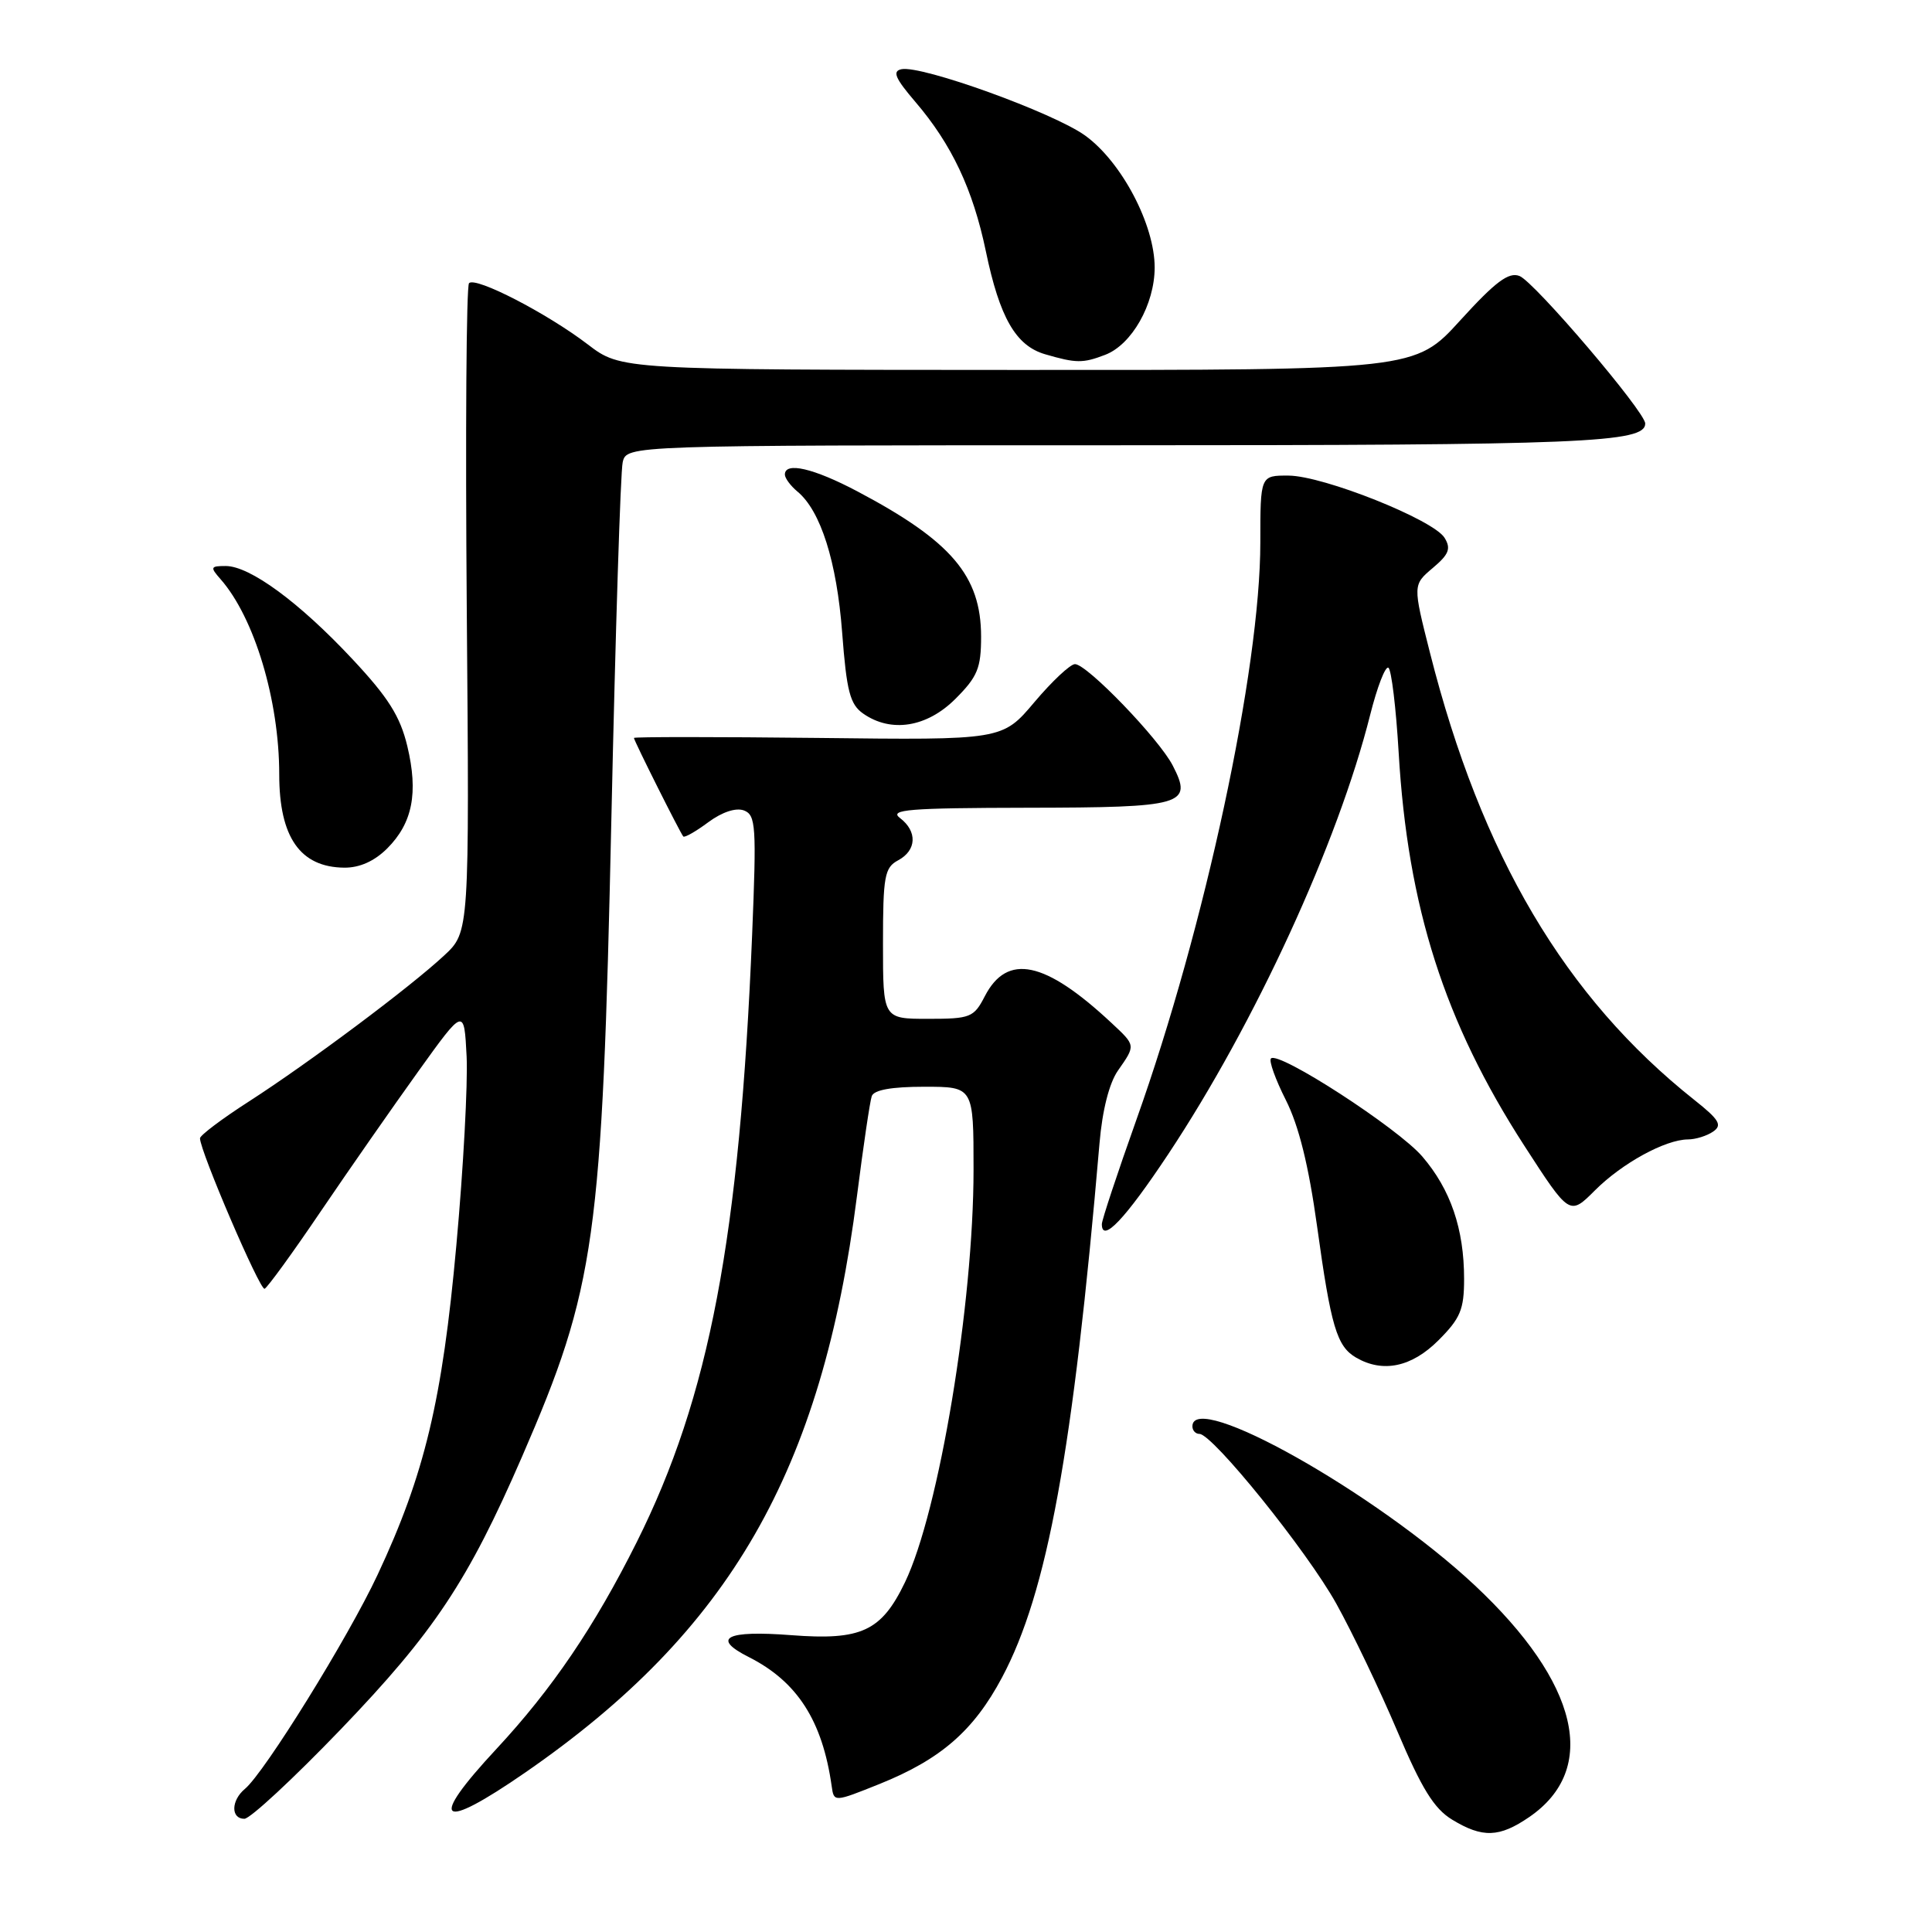 <?xml version="1.0" encoding="UTF-8" standalone="no"?>
<!DOCTYPE svg PUBLIC "-//W3C//DTD SVG 1.1//EN" "http://www.w3.org/Graphics/SVG/1.1/DTD/svg11.dtd" >
<svg xmlns="http://www.w3.org/2000/svg" xmlns:xlink="http://www.w3.org/1999/xlink" version="1.1" viewBox="0 0 256 256">
 <g >
 <path fill="currentColor"
d=" M 202.63 240.77 C 211.91 234.41 209.21 222.98 195.40 210.05 C 182.33 197.83 158.00 184.13 158.00 189.00 C 158.00 189.55 158.42 190.00 158.93 190.00 C 160.67 190.00 173.18 205.50 177.07 212.50 C 179.21 216.35 182.84 223.94 185.14 229.36 C 188.37 236.98 190.01 239.65 192.41 241.11 C 196.44 243.56 198.66 243.49 202.63 240.77 Z  M 45.13 229.17 C 57.52 216.27 62.01 209.51 69.18 193.00 C 78.92 170.55 79.79 164.37 81.01 108.50 C 81.55 83.75 82.22 62.49 82.51 61.25 C 83.04 59.00 83.04 59.00 147.95 59.00 C 209.92 59.00 218.00 58.67 218.00 56.12 C 218.00 54.57 203.31 37.33 201.34 36.57 C 199.91 36.01 198.16 37.32 193.50 42.44 C 187.50 49.04 187.50 49.04 134.89 49.02 C 82.29 49.00 82.29 49.00 77.89 45.64 C 72.48 41.51 63.03 36.63 62.15 37.52 C 61.79 37.88 61.66 57.37 61.85 80.83 C 62.20 123.50 62.20 123.50 58.85 126.61 C 54.33 130.82 40.96 140.81 33.00 145.94 C 29.42 148.24 26.50 150.44 26.50 150.83 C 26.50 152.51 34.44 171.01 35.06 170.77 C 35.43 170.62 38.79 166.00 42.51 160.50 C 46.24 155.00 52.04 146.68 55.40 142.00 C 61.50 133.50 61.50 133.50 61.83 140.00 C 62.00 143.57 61.40 154.82 60.47 164.99 C 58.61 185.57 56.26 195.38 50.03 208.67 C 46.11 217.04 35.05 234.88 32.45 237.04 C 30.61 238.57 30.57 241.00 32.38 241.00 C 33.14 241.00 38.88 235.67 45.13 229.17 Z  M 69.64 234.84 C 96.74 216.10 108.90 194.97 113.55 158.50 C 114.39 151.90 115.27 145.94 115.51 145.25 C 115.79 144.42 118.14 144.00 122.47 144.00 C 129.00 144.00 129.00 144.00 129.00 154.97 C 129.00 172.77 124.43 200.29 119.91 209.67 C 116.79 216.15 114.13 217.38 104.87 216.67 C 96.21 216.00 94.20 217.04 99.22 219.57 C 105.65 222.82 108.97 228.00 110.20 236.66 C 110.50 238.81 110.50 238.81 116.56 236.38 C 124.65 233.12 129.01 229.34 132.77 222.28 C 138.78 211.00 142.18 192.41 145.69 151.50 C 146.06 147.12 146.98 143.50 148.14 141.85 C 150.50 138.47 150.51 138.56 147.25 135.52 C 138.45 127.31 133.46 126.27 130.49 132.01 C 129.04 134.82 128.59 135.00 122.97 135.00 C 117.00 135.00 117.00 135.00 117.00 125.04 C 117.00 116.09 117.21 114.96 119.00 114.00 C 121.47 112.68 121.58 110.16 119.25 108.39 C 117.77 107.27 120.42 107.06 136.13 107.03 C 156.88 107.00 158.08 106.65 155.40 101.45 C 153.59 97.91 144.03 88.00 142.44 88.00 C 141.82 88.00 139.40 90.27 137.07 93.03 C 132.82 98.07 132.82 98.07 108.41 97.78 C 94.98 97.63 84.00 97.63 84.00 97.78 C 84.00 98.14 90.14 110.39 90.54 110.84 C 90.71 111.02 92.20 110.18 93.85 108.95 C 95.69 107.59 97.52 106.99 98.58 107.39 C 100.16 108.00 100.25 109.45 99.66 123.90 C 98.00 164.01 94.01 185.05 84.37 204.34 C 78.78 215.52 73.17 223.79 65.80 231.72 C 56.64 241.56 58.15 242.78 69.64 234.84 Z  M 190.60 177.60 C 193.51 174.69 194.00 173.52 194.00 169.47 C 194.00 162.83 192.21 157.61 188.46 153.24 C 185.21 149.46 169.43 139.24 168.41 140.25 C 168.11 140.55 169.00 143.03 170.38 145.76 C 172.10 149.17 173.40 154.41 174.52 162.49 C 176.36 175.80 177.13 178.40 179.69 179.89 C 183.24 181.95 187.05 181.15 190.60 177.60 Z  M 154.78 152.96 C 166.30 135.60 177.29 111.68 181.55 94.74 C 182.48 91.05 183.56 88.23 183.97 88.48 C 184.37 88.73 184.98 93.78 185.33 99.72 C 186.53 120.21 191.40 135.44 201.99 151.83 C 207.98 161.09 207.98 161.09 211.34 157.73 C 214.93 154.14 220.64 151.01 223.65 150.98 C 224.67 150.98 226.18 150.51 227.00 149.94 C 228.24 149.09 227.82 148.37 224.50 145.74 C 207.39 132.16 196.28 113.36 189.48 86.50 C 187.20 77.50 187.20 77.50 189.85 75.26 C 192.00 73.45 192.29 72.69 191.41 71.26 C 189.93 68.86 175.37 63.05 170.75 63.02 C 167.00 63.00 167.00 63.00 167.00 71.87 C 167.00 88.69 159.66 122.89 150.58 148.37 C 148.06 155.45 146.00 161.67 146.00 162.20 C 146.00 164.79 149.08 161.54 154.78 152.96 Z  M 51.30 112.43 C 54.67 109.06 55.45 105.06 53.97 98.86 C 53.02 94.91 51.44 92.40 46.68 87.32 C 39.67 79.82 33.11 75.00 29.91 75.00 C 27.88 75.00 27.82 75.15 29.23 76.75 C 33.71 81.85 37.00 92.79 37.00 102.61 C 37.00 110.94 39.77 114.91 45.61 114.97 C 47.65 114.99 49.61 114.11 51.30 112.43 Z  M 126.60 92.60 C 129.53 89.67 130.00 88.53 130.00 84.35 C 129.99 76.30 126.06 71.69 113.61 65.11 C 107.80 62.04 104.00 61.16 104.00 62.88 C 104.00 63.36 104.75 64.37 105.66 65.13 C 108.74 67.67 110.88 74.42 111.59 83.82 C 112.18 91.60 112.63 93.33 114.37 94.55 C 118.07 97.14 122.82 96.38 126.60 92.60 Z  M 146.43 47.02 C 149.96 45.68 152.99 40.34 153.00 35.45 C 153.00 29.78 148.63 21.47 143.80 17.97 C 139.63 14.95 122.12 8.62 119.45 9.17 C 118.21 9.43 118.61 10.37 121.29 13.50 C 126.10 19.12 128.92 25.09 130.63 33.29 C 132.46 42.09 134.60 45.81 138.48 46.94 C 142.60 48.14 143.48 48.15 146.43 47.02 Z "/>
</g>
</svg>